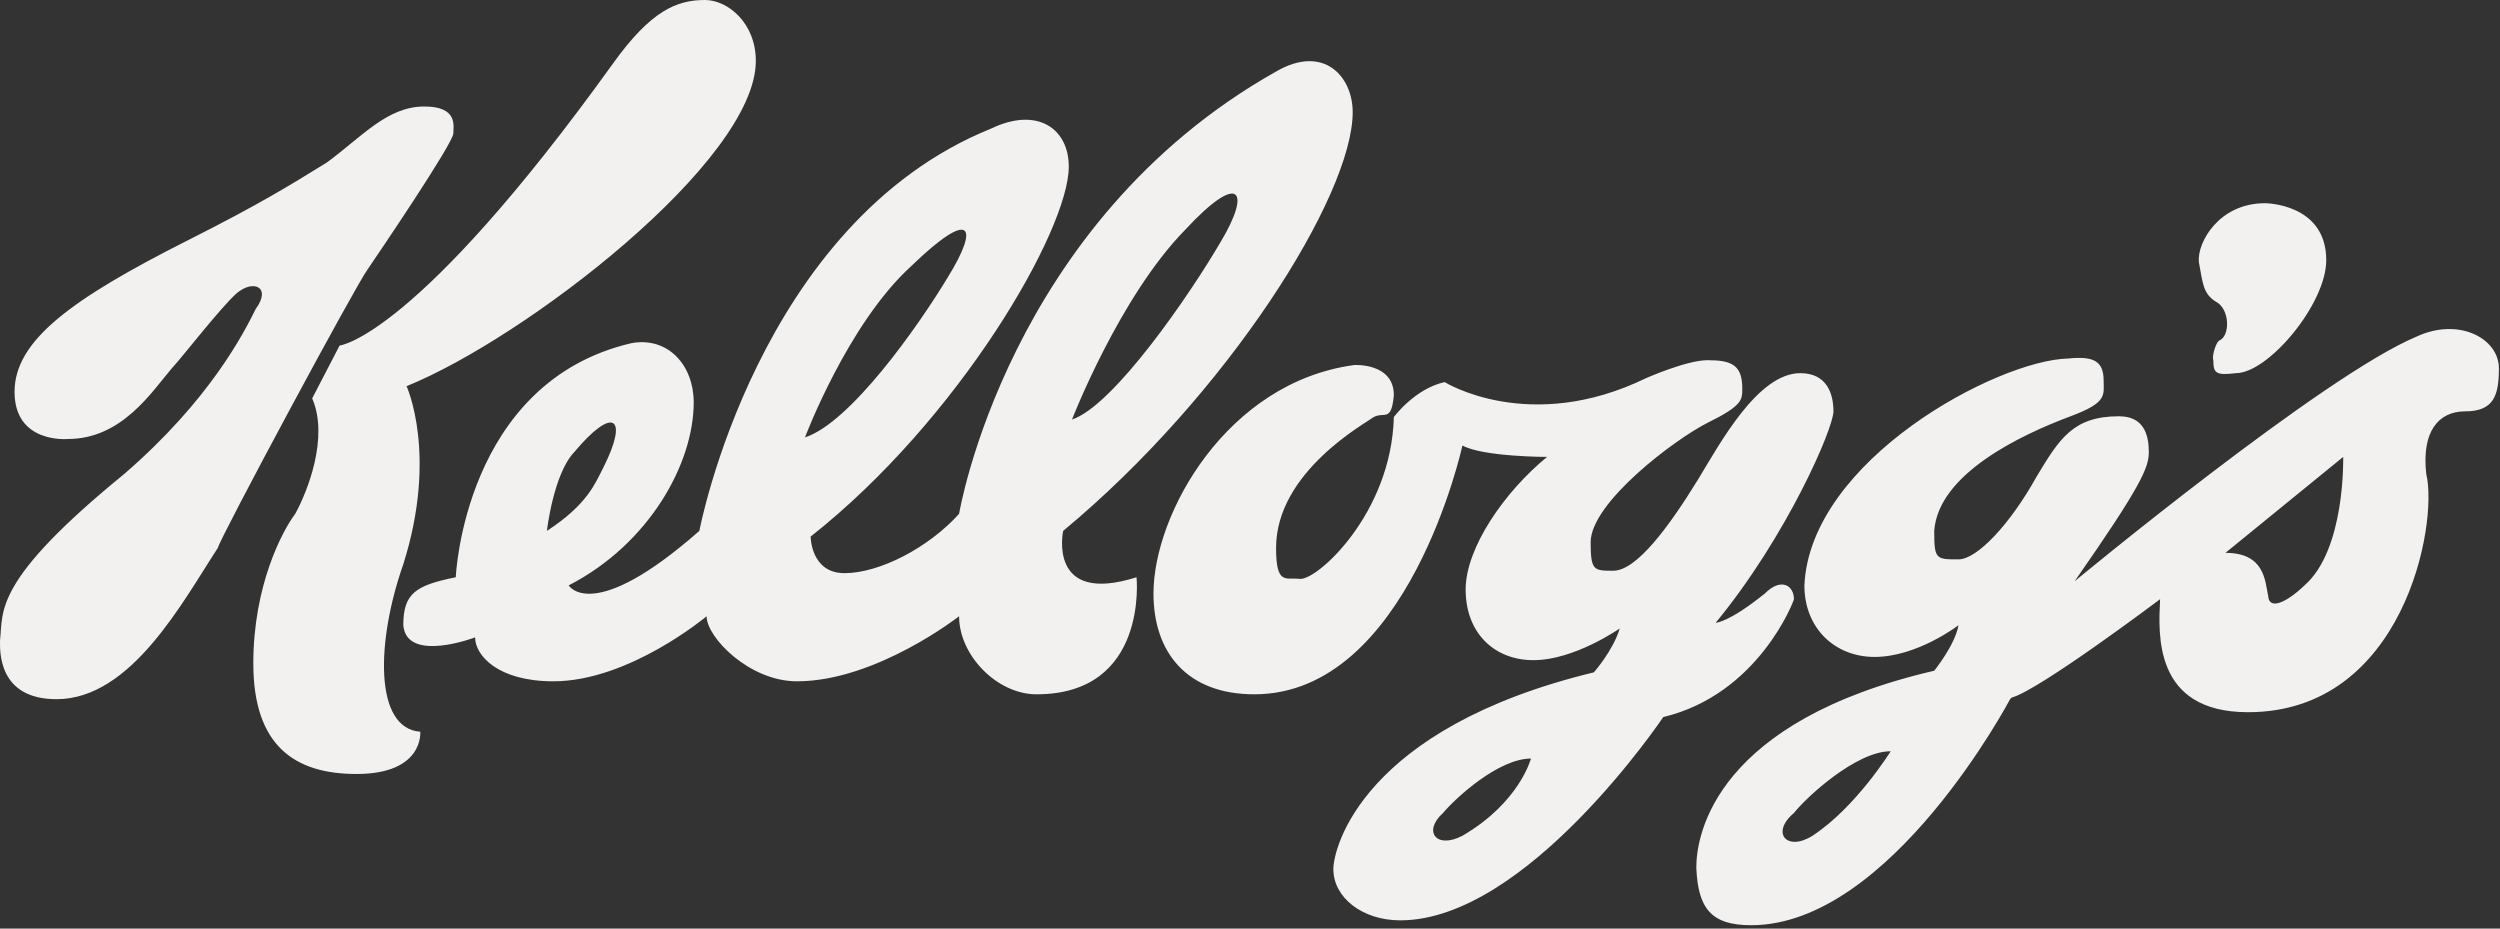 <?xml version="1.0" encoding="UTF-8" standalone="no"?>
<svg width="140px" height="52px" viewBox="0 0 140 52" version="1.1" xmlns="http://www.w3.org/2000/svg" xmlns:xlink="http://www.w3.org/1999/xlink" xmlns:sketch="http://www.bohemiancoding.com/sketch/ns">
    <rect x="0" y="0" width="140" height="52" fill="#333333" stroke="none"/>
    <!-- Generator: Sketch 3.1.1 (8761) - http://www.bohemiancoding.com/sketch -->
    <title>kelloggs_default</title>
    <desc>Created with Sketch.</desc>
    <defs></defs>
    <g id="Clients" stroke="none" stroke-width="1" fill="none" fill-rule="evenodd" sketch:type="MSPage">
        <g sketch:type="MSArtboardGroup" transform="translate(-235, -1171)" id="Group" fill="#F3F1EF">
            <g sketch:type="MSLayerGroup" transform="translate(235, 972)">
                <g id="Kelloggs" transform="translate(0, 199)" sketch:type="MSShapeGroup">
                    <g id="kelloggs_default">
                        <path d="M45.08,24.493 C45.08,24.493 47.476,18.121 51.043,14.889 C54.387,11.655 54.883,12.611 53.077,15.527 C51.405,18.302 47.611,23.676 45.08,24.493 L45.08,24.493 Z M3.797,24.584 C6.822,24.584 8.494,21.945 9.622,20.625 C10.256,19.941 12.288,17.302 13.238,16.436 C14.186,15.617 15.223,16.073 14.321,17.302 C13.643,18.667 11.747,22.4 6.957,26.543 C-0.405,32.552 0.183,34.192 0.001,35.877 C0.001,36.423 -0.134,39.154 3.164,39.154 C7.364,39.154 10.256,33.646 12.198,30.685 C12.288,30.184 19.966,15.89 20.598,15.069 C21.186,14.206 25.388,8.014 25.388,7.466 C25.388,7.058 25.658,5.964 23.761,5.964 C21.683,5.964 20.282,7.649 18.296,9.105 C16.217,10.382 14.637,11.38 10.572,13.43 C3.976,16.754 0.815,19.076 0.815,21.945 C0.815,24.86 3.797,24.584 3.797,24.584 L3.797,24.584 Z M17.482,22.31 C18.431,24.493 17.211,27.545 16.533,28.774 C15.812,29.73 14.186,32.782 14.186,37.151 C14.186,41.796 16.533,43.343 19.966,43.343 C23.761,43.343 23.535,40.976 23.535,40.976 C20.961,40.793 21.051,35.969 22.585,31.596 C24.529,25.45 22.768,21.626 22.768,21.626 C29.407,18.94 42.326,9.015 42.326,3.415 C42.326,1.274 40.744,0 39.48,0 C37.899,0 36.455,0.591 34.332,3.551 C23.263,18.94 19.018,19.35 19.018,19.35 L17.482,22.31 L17.482,22.31 Z M25.523,32.326 C23.263,32.782 22.585,33.236 22.585,35.013 C22.768,37.151 26.606,35.694 26.606,35.694 C26.606,36.696 27.872,38.153 30.987,38.153 C35.234,38.153 39.57,34.51 39.57,34.51 C39.57,35.694 41.964,38.153 44.63,38.153 C49.056,38.153 53.709,34.51 53.709,34.51 C53.709,36.696 55.831,38.881 58.046,38.881 C64.324,38.881 63.646,32.326 63.646,32.326 C58.632,33.919 59.537,29.73 59.537,29.73 C68.705,22.127 75.751,10.973 75.751,6.282 C75.751,4.279 74.125,2.458 71.46,4.006 C56.418,12.475 53.709,28.774 53.709,28.774 C51.991,30.685 49.237,32.097 47.293,32.097 C45.397,32.097 45.397,30.048 45.397,30.048 C53.709,23.494 59.852,12.884 59.852,9.334 C59.852,7.195 58.089,5.964 55.516,7.195 C42.416,12.475 39.164,29.73 39.164,29.73 C33.157,35.013 31.846,32.782 31.846,32.782 C36.363,30.459 38.848,25.952 38.848,22.537 C38.848,20.442 37.402,18.849 35.37,19.215 C25.974,21.398 25.523,32.326 25.523,32.326 L25.523,32.326 Z M60.031,23.494 C60.031,23.494 62.697,16.617 66.356,12.884 C69.428,9.561 70.104,10.653 68.343,13.568 C66.672,16.436 62.38,22.718 60.031,23.494 L60.031,23.494 Z M30.627,29.73 C30.627,29.73 30.987,26.543 32.161,25.314 C34.332,22.718 35.234,23.311 33.79,26.178 C33.336,27.044 32.931,28.228 30.627,29.73 L30.627,29.73 Z M75.842,20.442 C68.705,21.398 64.595,28.774 64.595,33.236 C64.595,36.56 66.491,38.881 70.241,38.881 C78.867,38.881 81.895,24.949 81.895,24.949 C83.069,25.587 86.636,25.587 86.636,25.587 C84.244,27.545 82.076,30.685 82.076,33.01 C82.076,35.468 83.701,36.969 85.87,36.969 C88.173,36.969 90.704,35.193 90.704,35.193 C90.342,36.423 89.256,37.652 89.256,37.652 C76.294,40.793 74.668,47.486 74.668,48.67 C74.668,50.265 76.294,51.539 78.416,51.539 C85.508,51.539 93.142,40.156 93.142,40.156 C98.471,38.881 100.46,33.646 100.46,33.554 C100.46,32.782 99.737,32.326 98.833,33.236 C96.799,34.875 96.078,34.875 96.078,34.875 C100.053,30.048 102.673,23.993 102.673,23.036 C102.673,22.127 102.356,20.897 100.82,20.897 C98.427,20.897 96.304,24.86 95.084,26.862 C93.458,29.501 91.652,31.961 90.342,31.961 C89.256,31.961 89.076,31.961 89.076,30.369 C89.076,28.138 93.818,24.584 95.625,23.676 C97.568,22.718 97.568,22.4 97.568,21.762 C97.568,20.442 96.98,20.171 95.625,20.171 C94.452,20.171 92.192,21.171 92.192,21.171 C85.643,24.358 80.901,21.398 80.901,21.398 C79.229,21.762 78.055,23.357 78.055,23.357 C77.919,28.774 73.719,32.552 72.769,32.417 C72.002,32.326 71.46,32.782 71.46,30.685 C71.46,26.406 76.518,23.676 76.926,23.357 C77.512,23.036 77.919,23.676 78.055,22.127 C78.055,20.306 75.842,20.442 75.842,20.442 L75.842,20.442 Z M85.733,42.479 C85.733,42.479 85.1,44.937 81.895,46.803 C80.404,47.577 79.68,46.53 80.809,45.528 C81.533,44.664 83.927,42.479 85.733,42.479 L85.733,42.479 Z M112.655,39.064 C114.191,38.655 120.966,33.554 120.966,33.554 C120.876,35.468 120.561,39.883 125.889,39.883 C134.607,39.883 136.549,29.365 135.871,26.543 C135.601,24.177 136.549,23.036 138.042,23.036 C139.667,23.036 139.938,22.127 139.938,20.625 C139.938,18.94 137.678,17.756 135.331,18.849 C130.091,21.033 116.178,32.552 116.178,32.552 C119.927,27.18 120.334,26.178 120.334,25.314 C120.334,24.358 120.062,23.311 118.663,23.311 C116.087,23.311 115.32,24.584 114.055,26.681 C112.565,29.365 110.713,31.325 109.674,31.325 C108.409,31.325 108.317,31.325 108.317,29.73 C108.543,26.543 113.151,24.358 115.952,23.311 C118.031,22.537 117.804,22.127 117.804,21.308 C117.804,20.171 117.172,19.941 115.816,20.077 C111.842,20.171 101.363,25.769 101.046,32.782 C101.046,35.193 102.763,36.788 104.976,36.788 C107.369,36.788 109.674,35.013 109.674,35.013 C109.492,36.105 108.317,37.561 108.317,37.561 C96.167,40.385 94.993,46.622 94.993,48.58 C95.084,50.901 95.851,51.812 98.065,51.812 C105.878,51.812 112.565,39.154 112.565,39.154 L112.655,39.064 L112.655,39.064 Z M105.878,42.07 C105.878,42.07 103.936,45.21 101.498,46.803 C100.053,47.714 99.148,46.622 100.46,45.528 C101.136,44.664 103.936,42.07 105.878,42.07 L105.878,42.07 Z M124.625,30.96 L131.219,25.587 C131.219,25.587 131.355,30.777 129.051,32.782 C128.058,33.738 127.064,34.192 127.018,33.373 C126.84,32.552 126.84,30.96 124.625,30.96 L124.625,30.96 Z M126.84,11.38 C124.264,11.38 123.045,13.568 123.134,14.661 C123.359,15.845 123.359,16.436 124.082,16.89 C124.895,17.302 124.895,18.849 124.264,19.076 C124.082,19.215 123.858,19.941 123.947,20.171 C123.947,20.897 124.082,21.033 125.212,20.897 C127.018,20.897 130.27,17.029 130.27,14.569 C130.27,11.38 126.84,11.38 126.84,11.38 L126.84,11.38 Z" id="kelloggs"></path>
                    </g>
                </g>
            </g>
        </g>
    </g>
</svg>